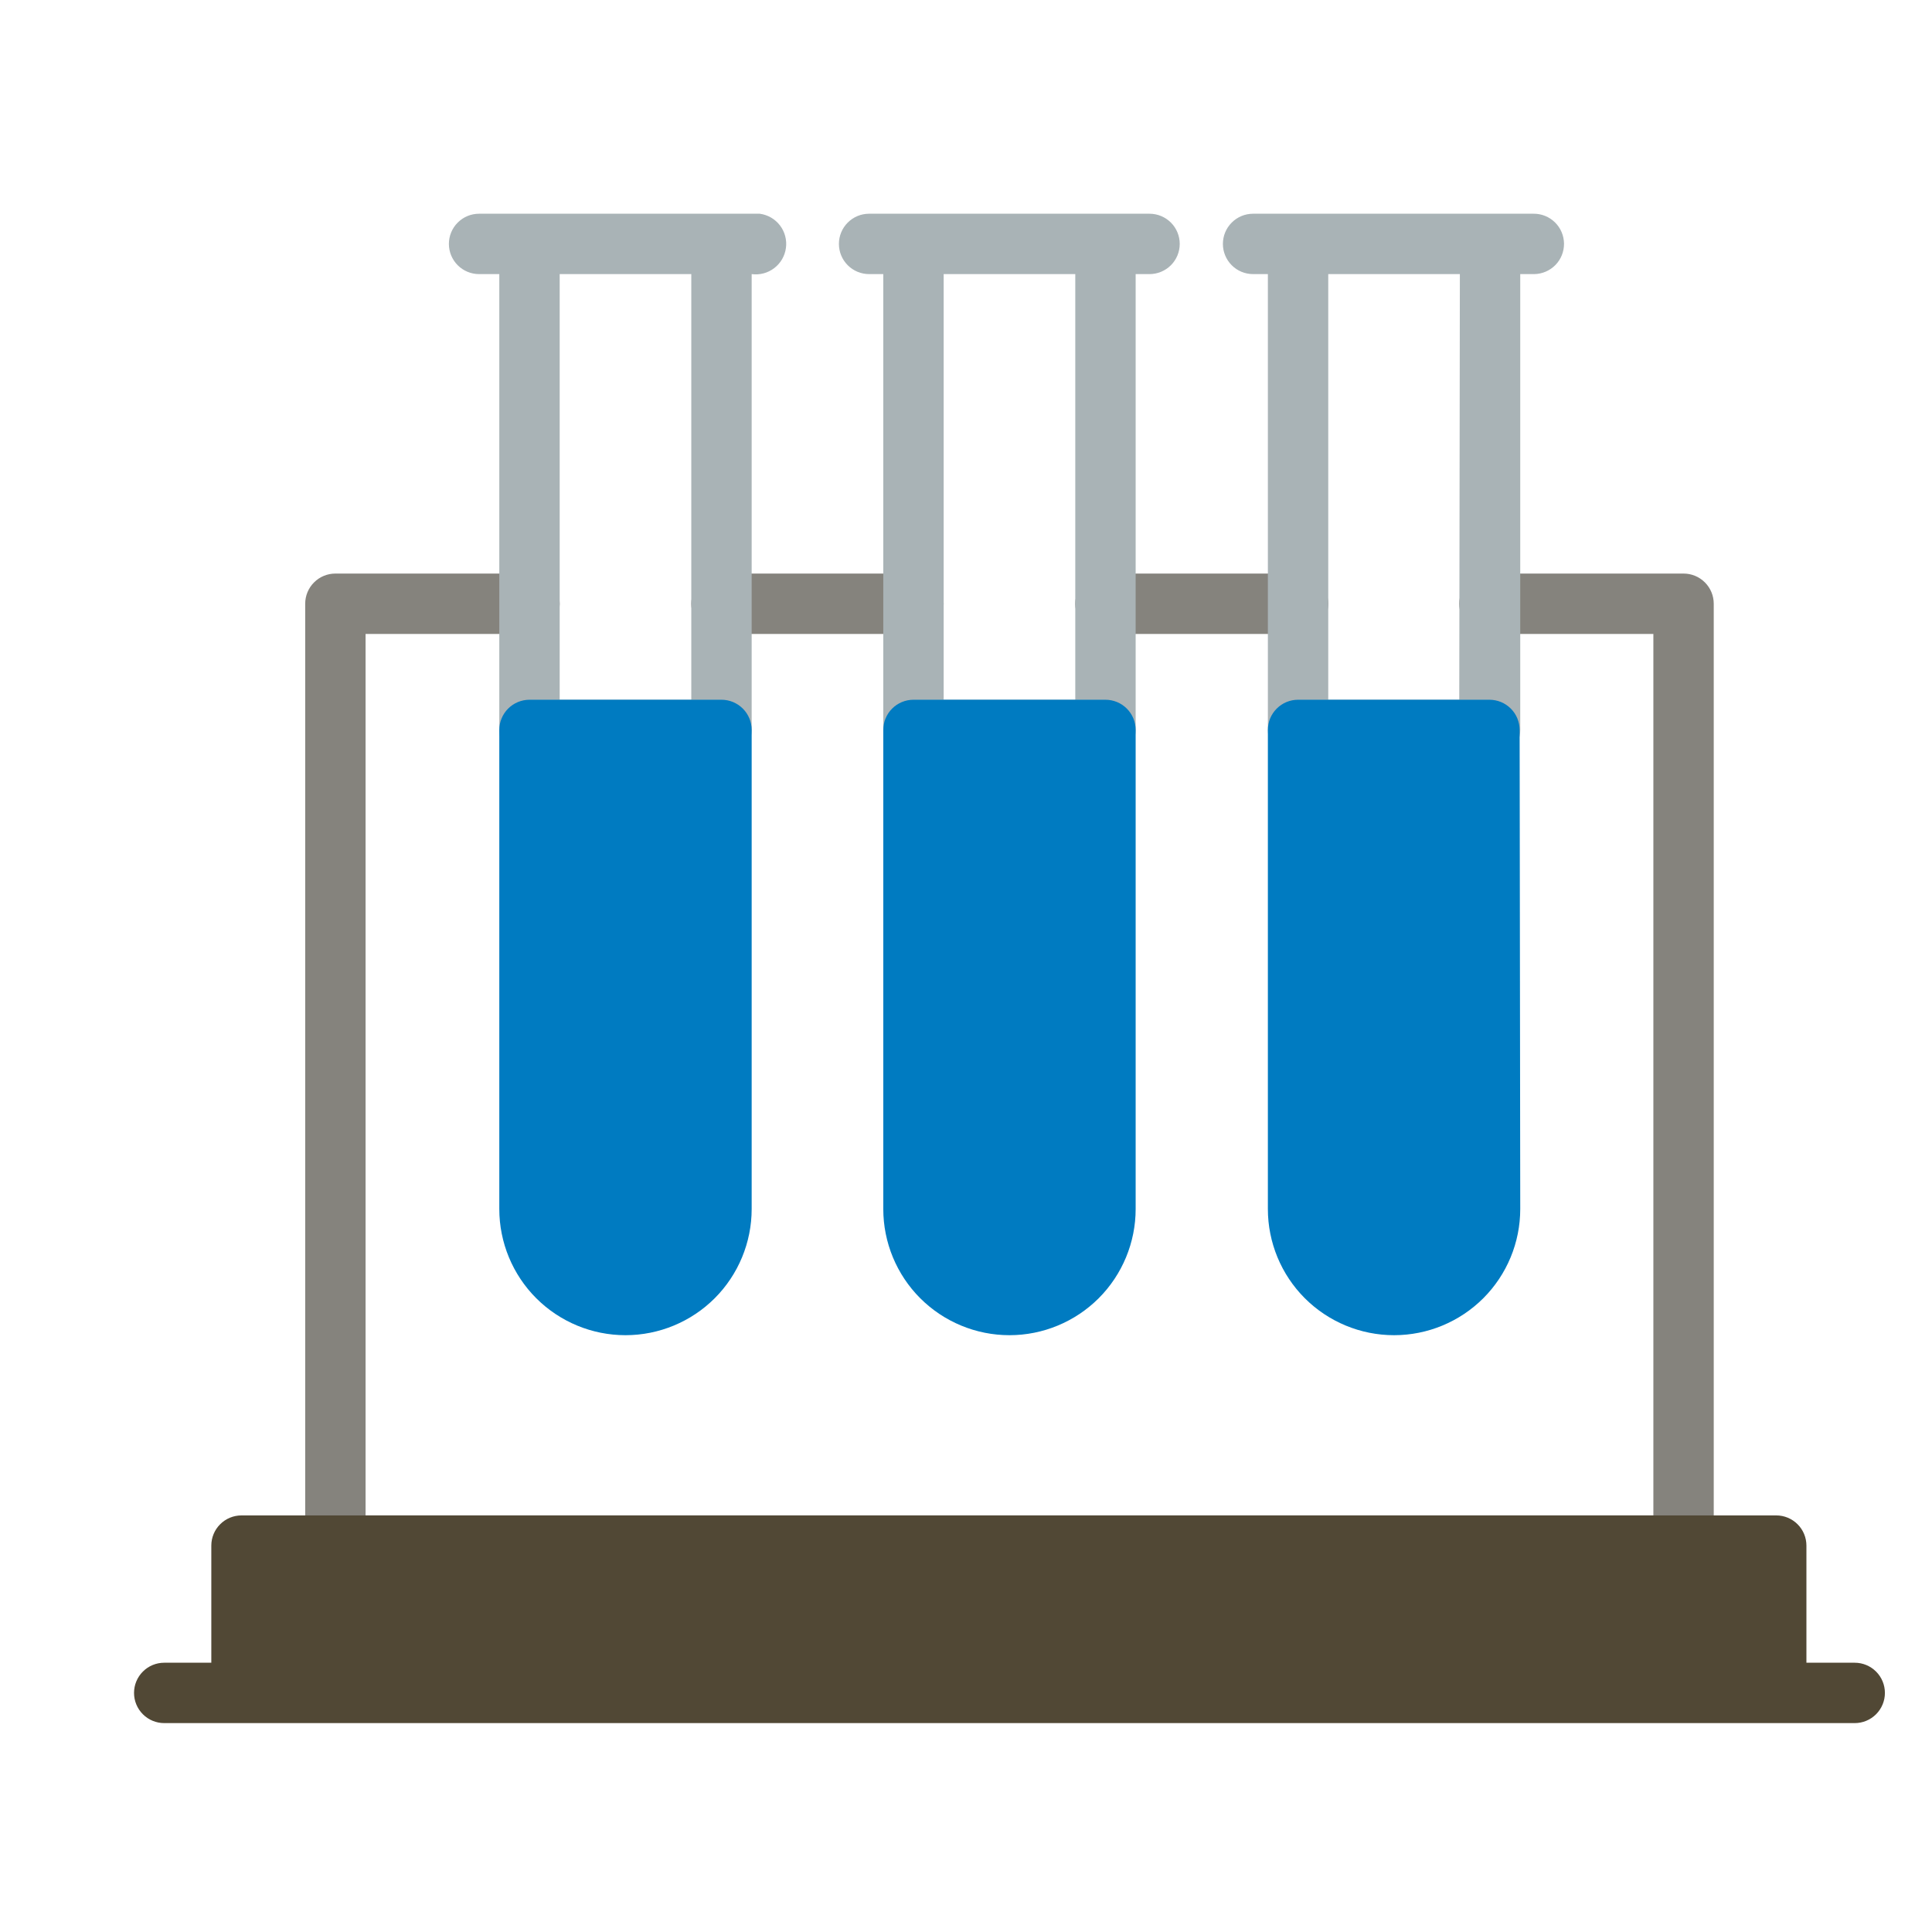 <?xml version="1.0" encoding="UTF-8" standalone="no"?> <svg width="64" height="64" viewBox="0 0 64 64" fill="none" xmlns="http://www.w3.org/2000/svg">
<path d="M23.9 21H30.26C30.525 21 30.779 20.895 30.967 20.707C31.154 20.52 31.26 20.265 31.26 20C31.26 19.735 31.154 19.48 30.967 19.293C30.779 19.105 30.525 19 30.26 19H23.9C23.635 19 23.38 19.105 23.193 19.293C23.005 19.48 22.9 19.735 22.9 20C22.9 20.265 23.005 20.52 23.193 20.707C23.38 20.895 23.635 21 23.9 21Z" fill="#85837D"/>
<path d="M55.77 19H49.34C49.075 19 48.82 19.105 48.633 19.293C48.445 19.48 48.34 19.735 48.34 20C48.34 20.265 48.445 20.52 48.633 20.707C48.82 20.895 49.075 21 49.34 21H54.77V50.2H12.11V21H17.54C17.805 21 18.06 20.895 18.247 20.707C18.435 20.52 18.54 20.265 18.54 20C18.54 19.735 18.435 19.48 18.247 19.293C18.06 19.105 17.805 19 17.54 19H11.11C10.845 19 10.59 19.105 10.403 19.293C10.215 19.48 10.11 19.735 10.11 20V51.2C10.11 51.465 10.215 51.72 10.403 51.907C10.59 52.095 10.845 52.2 11.11 52.2H55.77C56.035 52.2 56.29 52.095 56.477 51.907C56.665 51.72 56.77 51.465 56.77 51.2V20C56.77 19.735 56.665 19.48 56.477 19.293C56.29 19.105 56.035 19 55.77 19Z" fill="#85837D"/>
<path d="M36.62 21H43C43.265 21 43.52 20.895 43.707 20.707C43.895 20.52 44 20.265 44 20C44 19.735 43.895 19.48 43.707 19.293C43.52 19.105 43.265 19 43 19H36.62C36.355 19 36.1 19.105 35.913 19.293C35.725 19.48 35.62 19.735 35.62 20C35.62 20.265 35.725 20.52 35.913 20.707C36.1 20.895 36.355 21 36.62 21Z" fill="#85837D"/>
<path d="M61.44 55.08H59.84V51.2C59.84 50.935 59.735 50.68 59.547 50.493C59.359 50.305 59.105 50.2 58.84 50.2H8C7.735 50.2 7.48 50.305 7.293 50.493C7.105 50.68 7 50.935 7 51.2V55.08H5.44C5.175 55.08 4.92 55.185 4.733 55.373C4.545 55.56 4.44 55.815 4.44 56.08C4.44 56.345 4.545 56.599 4.733 56.787C4.92 56.975 5.175 57.08 5.44 57.08H61.44C61.705 57.08 61.959 56.975 62.147 56.787C62.335 56.599 62.44 56.345 62.44 56.08C62.44 55.815 62.335 55.56 62.147 55.373C61.959 55.185 61.705 55.08 61.44 55.08Z" fill="#514835"/>
<path d="M25.17 7.08H15.87C15.605 7.08 15.35 7.185 15.163 7.373C14.975 7.56 14.87 7.815 14.87 8.08C14.87 8.345 14.975 8.599 15.163 8.787C15.35 8.974 15.605 9.08 15.87 9.08H16.54V24.18C16.54 24.445 16.645 24.699 16.833 24.887C17.02 25.075 17.275 25.18 17.54 25.18H23.9C24.165 25.18 24.42 25.075 24.607 24.887C24.795 24.699 24.9 24.445 24.9 24.18V9.08C25.165 9.116 25.434 9.045 25.647 8.882C25.86 8.72 25.999 8.48 26.035 8.215C26.071 7.95 26 7.681 25.838 7.468C25.675 7.255 25.435 7.116 25.17 7.08V7.08ZM22.9 23.18H18.54V9.08H22.9V23.18Z" fill="#A9B3B6"/>
<path d="M38.08 7.08H28.79C28.525 7.08 28.27 7.185 28.083 7.373C27.895 7.56 27.79 7.815 27.79 8.08C27.79 8.345 27.895 8.599 28.083 8.787C28.27 8.974 28.525 9.08 28.79 9.08H29.26V24.18C29.26 24.445 29.365 24.699 29.553 24.887C29.74 25.075 29.995 25.18 30.26 25.18H36.62C36.885 25.18 37.139 25.075 37.327 24.887C37.515 24.699 37.62 24.445 37.62 24.18V9.08H38.08C38.345 9.08 38.599 8.974 38.787 8.787C38.975 8.599 39.08 8.345 39.08 8.08C39.08 7.815 38.975 7.56 38.787 7.373C38.599 7.185 38.345 7.08 38.08 7.08ZM35.62 23.18H31.26V9.08H35.62V23.18Z" fill="#A9B3B6"/>
<path d="M50.8 7.08H41.51C41.245 7.08 40.99 7.185 40.803 7.373C40.615 7.56 40.51 7.815 40.51 8.08C40.51 8.345 40.615 8.599 40.803 8.787C40.99 8.975 41.245 9.08 41.51 9.08H42V24.18C42 24.445 42.105 24.7 42.293 24.887C42.48 25.075 42.735 25.18 43 25.18H49.36C49.625 25.18 49.88 25.075 50.067 24.887C50.255 24.7 50.36 24.445 50.36 24.18V9.08H50.82C51.085 9.077 51.338 8.969 51.524 8.78C51.71 8.591 51.812 8.335 51.81 8.07C51.807 7.805 51.699 7.551 51.51 7.366C51.321 7.18 51.065 7.077 50.8 7.08V7.08ZM48.34 23.18H44V9.08H48.36L48.34 23.18Z" fill="#A9B3B6"/>
<path d="M36.62 23.18H30.26C29.995 23.18 29.74 23.285 29.553 23.473C29.365 23.66 29.26 23.915 29.26 24.18V40.05C29.26 41.158 29.7 42.222 30.484 43.006C31.268 43.789 32.331 44.23 33.44 44.23C34.548 44.23 35.612 43.789 36.396 43.006C37.179 42.222 37.62 41.158 37.62 40.05V24.18C37.62 24.049 37.594 23.919 37.544 23.797C37.493 23.676 37.42 23.566 37.327 23.473C37.234 23.38 37.124 23.306 37.003 23.256C36.881 23.206 36.751 23.18 36.62 23.18Z" fill="#007BC1"/>
<path d="M50.34 24.18C50.34 23.915 50.235 23.66 50.047 23.473C49.86 23.285 49.605 23.18 49.34 23.18H43C42.735 23.18 42.48 23.285 42.293 23.473C42.105 23.66 42 23.915 42 24.18V40.05C42 41.158 42.44 42.222 43.224 43.006C44.008 43.789 45.071 44.23 46.18 44.23C47.289 44.23 48.352 43.789 49.136 43.006C49.92 42.222 50.36 41.158 50.36 40.05L50.34 24.18Z" fill="#007BC1"/>
<path d="M23.9 23.18H17.54C17.275 23.18 17.02 23.285 16.833 23.473C16.645 23.66 16.54 23.915 16.54 24.18V40.05C16.54 41.158 16.98 42.222 17.764 43.006C18.548 43.789 19.611 44.23 20.72 44.23C21.828 44.23 22.892 43.789 23.676 43.006C24.459 42.222 24.9 41.158 24.9 40.05V24.18C24.9 23.915 24.795 23.66 24.607 23.473C24.419 23.285 24.165 23.18 23.9 23.18Z" fill="#007BC1"/>
</svg>
